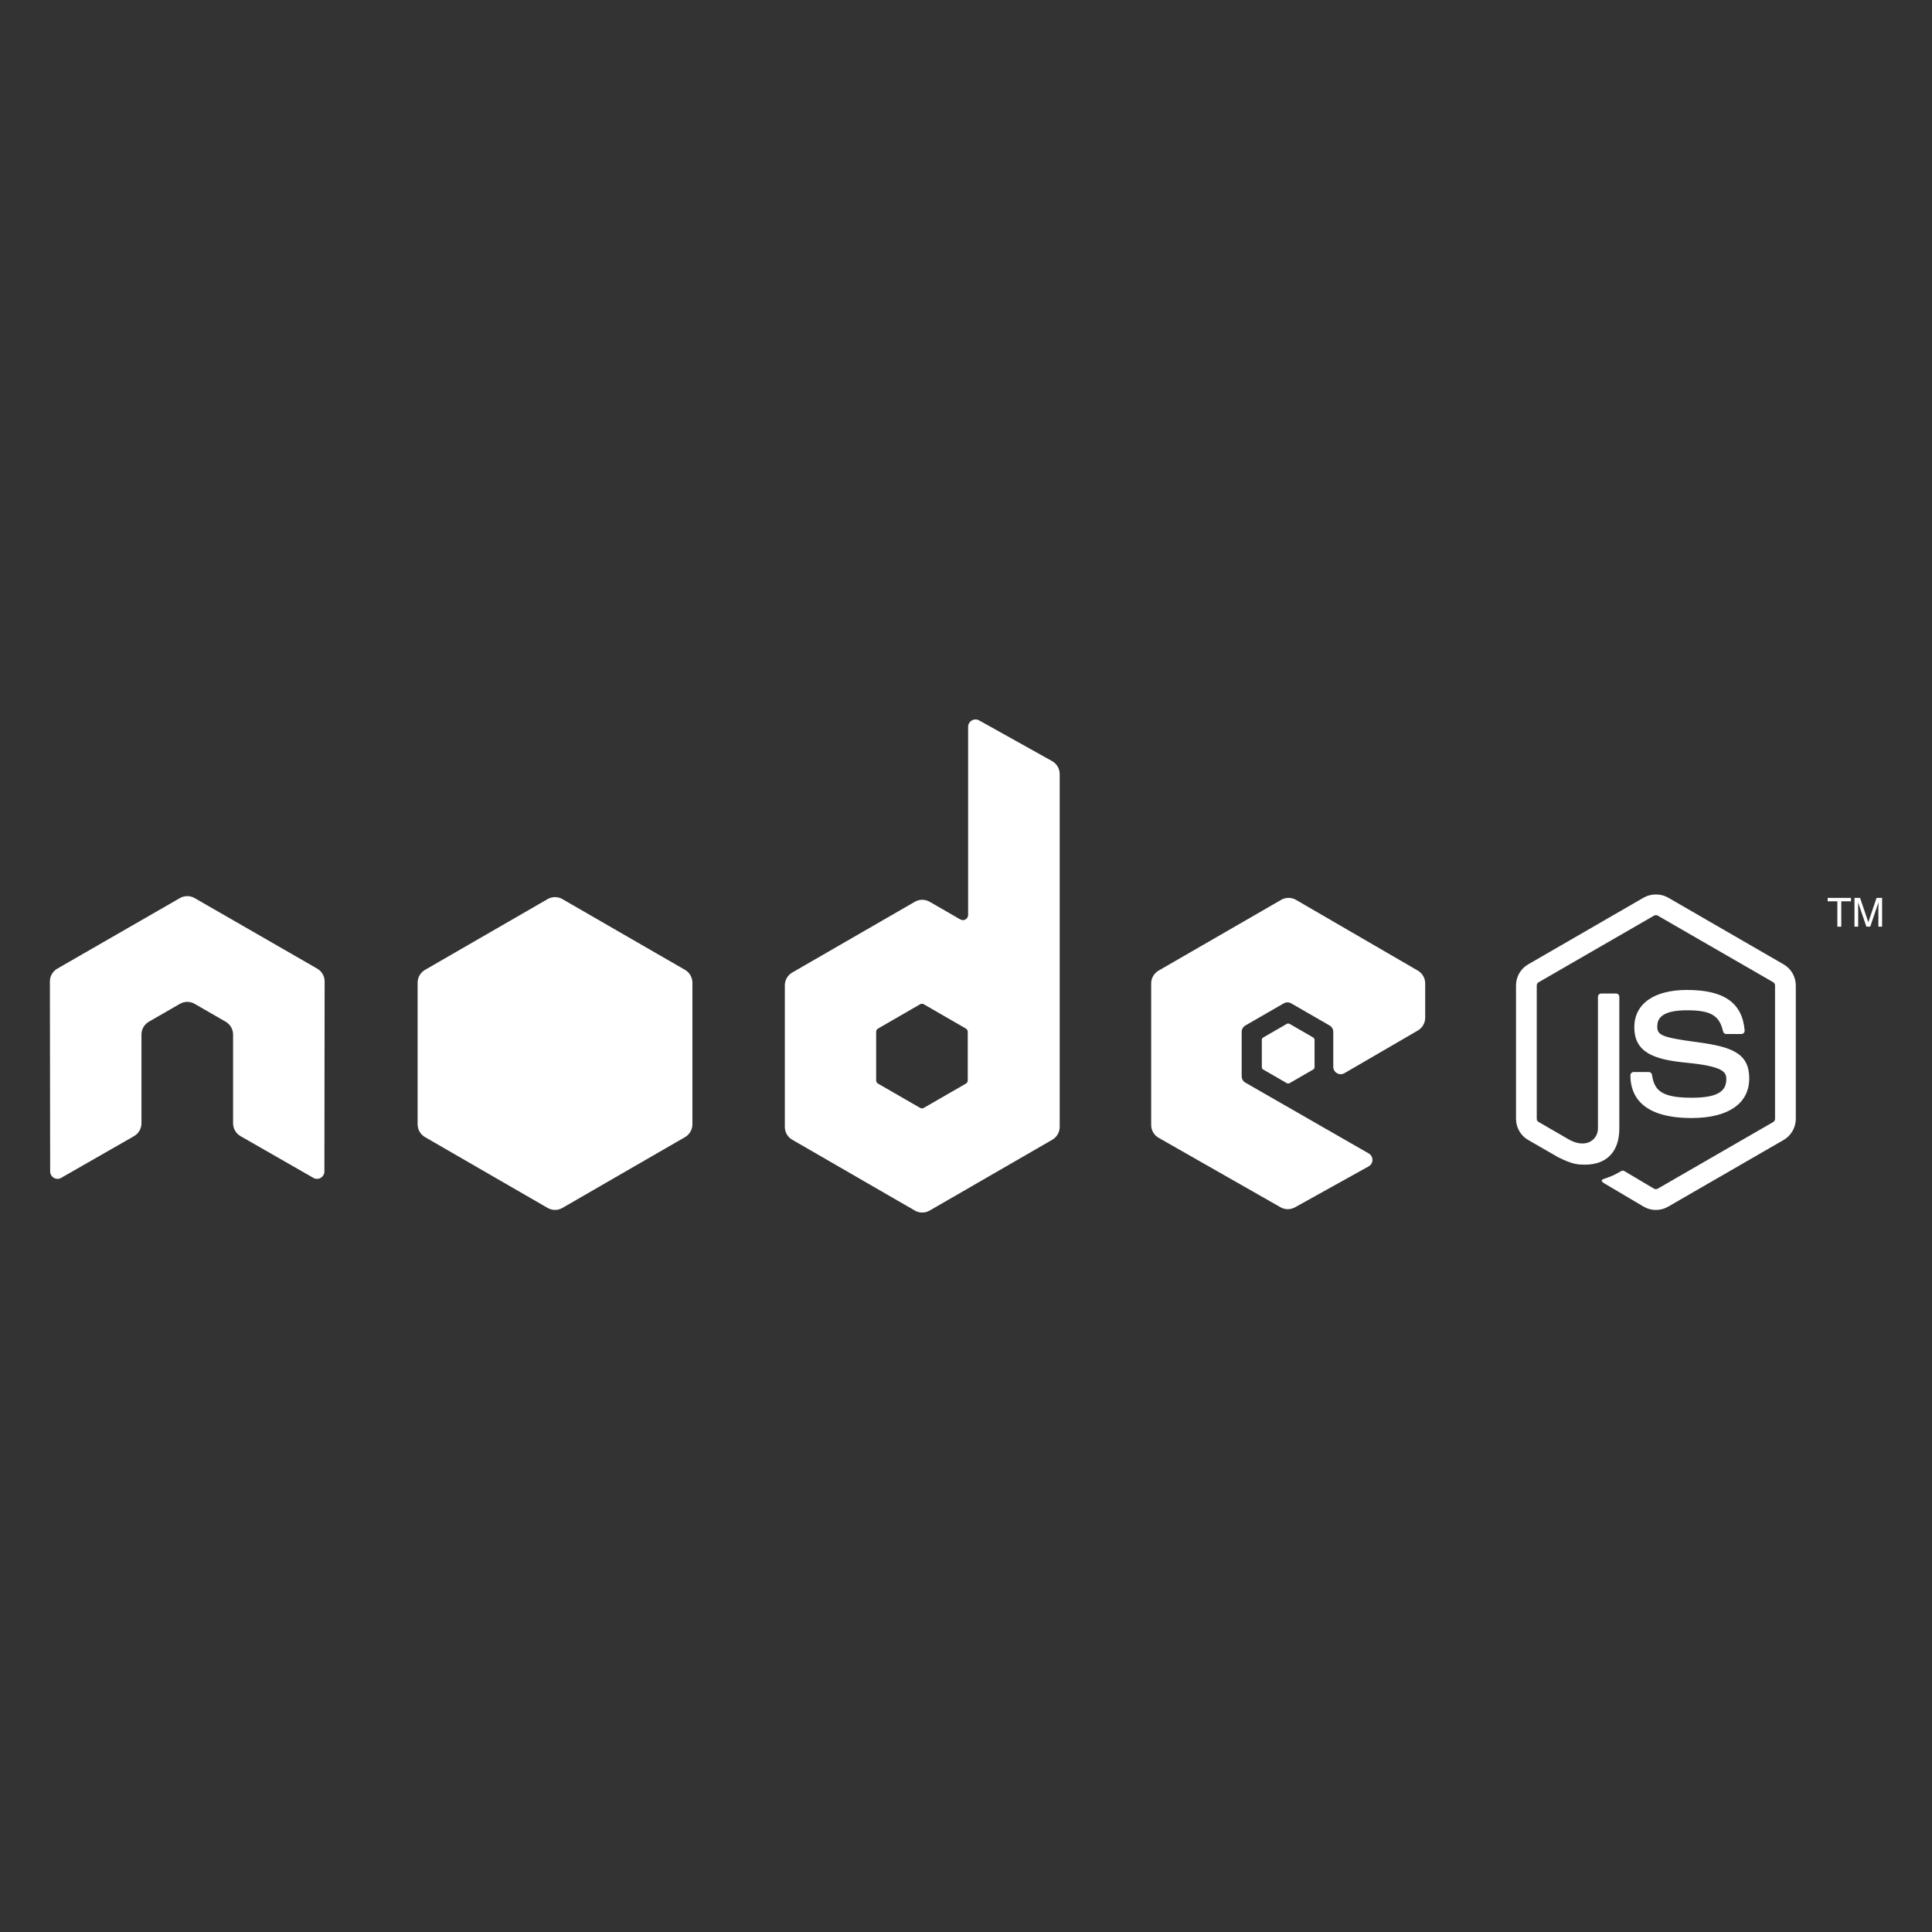 <?xml version="1.0" encoding="utf-8"?>
<!-- Generator: Adobe Illustrator 17.1.0, SVG Export Plug-In . SVG Version: 6.00 Build 0)  -->
<!DOCTYPE svg PUBLIC "-//W3C//DTD SVG 1.1//EN" "http://www.w3.org/Graphics/SVG/1.1/DTD/svg11.dtd">
<svg version="1.1" xmlns="http://www.w3.org/2000/svg" xmlns:xlink="http://www.w3.org/1999/xlink" x="0px" y="0px"
	 viewBox="0 0 500 500" enable-background="new 0 0 500 500" xml:space="preserve">
<rect x="0" y="0" width="500" height="500" fill="#333333" stroke="none"/>
<g id="ruby" display="none">
	<path display="inline" fill="#FFFFFF" d="M482.048,118.957c0.356-11.1-0.465-22.512-3.226-33.55
		c-0.037-0.279-0.027-0.559-0.092-0.836c-8.238-34.929-34.103-56.903-74.805-63.551c-0.16-0.025-0.315,0.029-0.475,0.015
		c-0.235-0.023-0.447-0.122-0.687-0.125l-124.603-1.739c-0.116,0.007-0.224,0.052-0.34,0.062c-0.925,0.023-1.848,0.142-2.736,0.472
		l-97.131,36.354c-1.04,0.391-1.987,0.974-2.796,1.728c-10.885,10.12-25.403,23.763-39.694,37.19
		c-22.172,20.835-47.228,44.378-51.262,47.718c-3.186,1.959-7.209,8.657-54.762,98.171l-5.112,9.62
		c-0.099,0.187-0.151,0.391-0.237,0.583c-0.073,0.165-0.139,0.325-0.201,0.495c-0.294,0.808-0.483,1.64-0.524,2.49
		c-0.001,0.04-0.022,0.073-0.023,0.113l-4.357,129.087c0,0.04-0.014,0.077-0.012,0.117c0.001,0.033,0.004,0.063,0.006,0.096
		l-0.006,0.146c-0.001,0.051,0.021,0.096,0.019,0.147c2.753,92.255,70.016,96.519,98.111,97.377h0.001c0.001,0,0.001,0,0.001,0
		c0.439,0.073,0.857,0.212,1.31,0.212c0.193,0,0.385-0.006,0.578-0.022l330.092-22.398c4.188-0.281,7.534-3.599,7.859-7.787
		L482.362,118.3L482.048,118.957z M403.76,38.352c0.022,0.004,0.044,0.011,0.066,0.015c23.826,4.69,40.916,15.388,50.805,31.851
		c1.164,1.936,2.185,3.938,3.13,5.972l-97.595-13.696l-0.173-0.025L403.76,38.352z M187.628,298.162l106.814-99.271l36.701,145.375
		L187.628,298.162z M325.879,360.552c-24.369,22.139-51.526,44.116-82.399,62.205l-55.252-106.602L325.879,360.552z
		 M312.432,201.095c30.468,18.698,72.843,44.664,92.828,56.868c2.025,1.237,3.899,2.38,5.426,3.312
		c-19.36,29.05-41.493,55.088-63.234,78.539l-1.043-4.133L312.432,201.095z M415.183,284.485l20.743,143.176l-80.589-71.532
		C375.561,334.568,396.3,310.822,415.183,284.485z M418.97,246.529c-0.556-0.34-1.223-0.747-1.848-1.128
		c-16.893-10.313-57.951-35.464-90.743-55.582l124.608-8.315c-7.799,22.797-23.309,51.354-31.149,63.668
		C419.546,245.63,419.24,246.117,418.97,246.529z M310.771,173.626l28.731-91.261l100.978,82.579L310.771,173.626z M370.292,37.364
		l0.388,0.006h-0.001L370.292,37.364l-35.798,19.773l-29.285-20.681L370.292,37.364z M41.439,418.069
		c-2.947-8.892-4.88-19.506-5.454-32.211l9.635-17.572L41.439,418.069z M37.097,347.806l1.626-48.259l9.708,27.53L37.097,347.806z
		 M59.899,228.363c12.41-32.474,37.504-68.911,68.839-99.971c48.923-48.505,107.356-81.095,145.405-81.095
		c11.832,0,21.011,3.208,27.285,9.537c27.477,27.742-3.142,102.81-68.25,167.341c-50.024,49.584-108.512,82.894-145.548,82.894
		c-11.237,0-20.004-3.098-26.063-9.218C48.425,284.606,47.83,259.924,59.899,228.363z M104.596,461.456
		c-22.282,0-36.882-6.02-48.153-20.021l6.704-79.804l40.714,95.081c0.651,1.615,1.293,3.211,1.907,4.738
		C105.377,461.456,104.987,461.456,104.596,461.456z M118.461,447.701C91.702,381.24,78.392,349.15,70.726,333.709l88.114-19.765
		L118.461,447.701z M173.386,324.262l53.71,103.624l-93.946,29.642L173.386,324.262z M212.403,457.37
		c10.285-4.386,20.202-9.221,29.767-14.443l85.349,6.697L212.403,457.37z M268.043,427.999
		c23.647-15.077,46.296-33.142,70.336-55.977c1.555-1.418,3.071-2.836,4.601-4.253l81.711,72.526L268.043,427.999z M445.655,376.915
		l-16.397-113.156c10.828-16.889,20.732-34.775,29.145-53.767L445.655,376.915z M458.891,158.159l-95.565-78.152L463.38,94.049
		C467.704,116.734,463.356,141.397,458.891,158.159z"/>
</g>
<g id="node.js">
	<g>
		<path fill-rule="evenodd" clip-rule="evenodd" fill="#FFFFFF" d="M84.014,254.012c0-1.379-0.725-2.646-1.915-3.329l-31.721-18.256
			c-0.537-0.315-1.138-0.48-1.747-0.504c-0.055,0-0.283,0-0.328,0c-0.606,0.025-1.207,0.189-1.752,0.504L14.83,250.683
			c-1.183,0.683-1.918,1.95-1.918,3.329l0.069,49.157c0,0.683,0.355,1.319,0.957,1.655c0.589,0.353,1.317,0.353,1.903,0
			l18.852-10.795c1.193-0.708,1.918-1.958,1.918-3.324v-22.966c0-1.369,0.726-2.636,1.913-3.317l8.027-4.624
			c0.599-0.345,1.252-0.514,1.921-0.514c0.654,0,1.324,0.169,1.906,0.514l8.025,4.624c1.188,0.681,1.916,1.948,1.916,3.317v22.966
			c0,1.366,0.735,2.623,1.92,3.324l18.847,10.795c0.591,0.353,1.329,0.353,1.915,0c0.584-0.336,0.951-0.972,0.951-1.655
			L84.014,254.012z"/>
		<path fill-rule="evenodd" clip-rule="evenodd" fill="#FFFFFF" d="M253.399,186.437c-0.594-0.33-1.318-0.323-1.904,0.021
			c-0.585,0.344-0.945,0.973-0.945,1.652v48.681c0,0.478-0.256,0.922-0.67,1.162c-0.415,0.24-0.927,0.24-1.341,0l-7.945-4.578
			c-1.185-0.683-2.644-0.682-3.829,0.001l-31.734,18.314c-1.186,0.684-1.917,1.949-1.917,3.318v36.636
			c0,1.369,0.73,2.633,1.915,3.319l31.732,18.328c1.187,0.684,2.647,0.684,3.834,0l31.737-18.328
			c1.185-0.686,1.915-1.95,1.915-3.319v-91.323c0-1.389-0.752-2.669-1.965-3.346L253.399,186.437z M250.455,279.608
			c0,0.342-0.183,0.658-0.48,0.829l-10.895,6.281c-0.296,0.17-0.661,0.17-0.957,0l-10.895-6.281c-0.297-0.17-0.48-0.487-0.48-0.829
			v-12.581c0-0.342,0.183-0.658,0.478-0.83l10.895-6.293c0.297-0.171,0.662-0.171,0.959,0l10.895,6.293
			c0.296,0.171,0.478,0.488,0.478,0.83V279.608z"/>
		<path fill-rule="evenodd" clip-rule="evenodd" fill="#FFFFFF" d="M366.932,266.697c1.18-0.686,1.907-1.948,1.907-3.313v-8.878
			c0-1.365-0.727-2.629-1.908-3.314l-31.53-18.307c-1.186-0.689-2.651-0.691-3.84-0.005l-31.723,18.314
			c-1.185,0.684-1.915,1.949-1.915,3.318v36.626c0,1.378,0.739,2.648,1.935,3.33l31.525,17.963c1.163,0.663,2.588,0.671,3.758,0.021
			l19.068-10.599c0.605-0.337,0.981-0.972,0.985-1.662c0.005-0.691-0.363-1.331-0.961-1.675l-31.924-18.323
			c-0.596-0.342-0.963-0.976-0.963-1.662v-11.478c0-0.685,0.365-1.318,0.959-1.66l9.935-5.728c0.591-0.342,1.322-0.342,1.913,0
			l9.94,5.728c0.594,0.342,0.959,0.975,0.959,1.66v9.032c0,0.684,0.366,1.318,0.96,1.66c0.594,0.343,1.325,0.34,1.918-0.004
			L366.932,266.697z"/>
		<path fill-rule="evenodd" clip-rule="evenodd" fill="#FFFFFF" d="M141.718,232.688c1.185-0.685,2.646-0.685,3.831,0l31.73,18.31
			c1.186,0.685,1.917,1.949,1.917,3.319v36.649c0,1.369-0.73,2.633-1.915,3.319l-31.73,18.325c-1.186,0.684-2.647,0.684-3.833,0
			l-31.723-18.325c-1.185-0.685-1.915-1.95-1.915-3.319v-36.651c0-1.369,0.73-2.633,1.917-3.318L141.718,232.688z"/>
		<path fill="#FFFFFF" d="M428.539,313.134c-1.093,0-2.182-0.286-3.138-0.84l-9.99-5.911c-1.491-0.835-0.763-1.13-0.271-1.302
			c1.99-0.691,2.392-0.85,4.517-2.055c0.221-0.124,0.514-0.077,0.743,0.057l7.674,4.556c0.278,0.154,0.671,0.154,0.927,0
			l29.92-17.269c0.278-0.159,0.457-0.48,0.457-0.81v-34.529c0-0.338-0.179-0.654-0.465-0.825l-29.908-17.254
			c-0.276-0.162-0.644-0.162-0.922,0l-29.9,17.259c-0.291,0.166-0.474,0.492-0.474,0.82v34.529c0,0.33,0.184,0.644,0.472,0.8
			l8.196,4.735c4.447,2.224,7.17-0.395,7.17-3.026v-34.092c0-0.482,0.387-0.862,0.87-0.862h3.794c0.474,0,0.867,0.38,0.867,0.862
			v34.092c0,5.935-3.232,9.339-8.859,9.339c-1.729,0-3.091,0-6.892-1.873l-7.846-4.517c-1.938-1.12-3.138-3.215-3.138-5.458v-34.529
			c0-2.244,1.2-4.338,3.138-5.453l29.92-17.289c1.893-1.071,4.41-1.071,6.288,0l29.917,17.289c1.938,1.12,3.143,3.21,3.143,5.453
			v34.529c0,2.244-1.205,4.331-3.143,5.458l-29.917,17.274C430.733,312.848,429.647,313.134,428.539,313.134z"/>
		<path fill="#FFFFFF" d="M437.782,289.346c-13.093,0-15.836-6.01-15.836-11.051c0-0.48,0.385-0.862,0.864-0.862h3.868
			c0.432,0,0.792,0.31,0.86,0.733c0.584,3.938,2.326,5.925,10.243,5.925c6.303,0,8.986-1.426,8.986-4.77
			c0-1.928-0.76-3.359-10.556-4.318c-8.186-0.81-13.249-2.619-13.249-9.168c0-6.037,5.088-9.637,13.62-9.637
			c9.585,0,14.328,3.327,14.929,10.465c0.022,0.246-0.065,0.482-0.229,0.666c-0.164,0.171-0.393,0.276-0.633,0.276h-3.883
			c-0.402,0-0.758-0.286-0.84-0.676c-0.932-4.144-3.198-5.468-9.344-5.468c-6.882,0-7.682,2.398-7.682,4.194
			c0,2.176,0.944,2.81,10.236,4.04c9.195,1.215,13.563,2.937,13.563,9.399C452.698,285.611,447.262,289.346,437.782,289.346z"/>
		<g>
			<path fill="#FFFFFF" d="M479.038,232.37v0.887h-2.517v6.561h-1.016v-6.561h-2.509v-0.887H479.038z"/>
			<path fill="#FFFFFF" d="M479.938,232.37h1.446l2.139,6.296l2.129-6.296h1.436v7.448h-0.964v-4.395
				c0-0.154,0.003-0.405,0.008-0.753c0.01-0.358,0.015-0.735,0.015-1.135l-2.129,6.283h-0.999l-2.146-6.283v0.224
				c0,0.184,0,0.462,0.012,0.84c0.007,0.37,0.017,0.646,0.017,0.825v4.395h-0.964V232.37z"/>
		</g>
		<path fill-rule="evenodd" clip-rule="evenodd" fill="#FFFFFF" d="M333.013,264.982c0.227-0.132,0.508-0.132,0.736,0l6.089,3.513
			c0.227,0.132,0.368,0.374,0.368,0.637v7.031c0,0.263-0.14,0.506-0.368,0.637l-6.089,3.513c-0.227,0.132-0.508,0.132-0.736,0
			l-6.084-3.513c-0.227-0.132-0.368-0.374-0.368-0.637v-7.031c0-0.264,0.14-0.506,0.368-0.637L333.013,264.982z"/>
	</g>
</g>
</svg>
